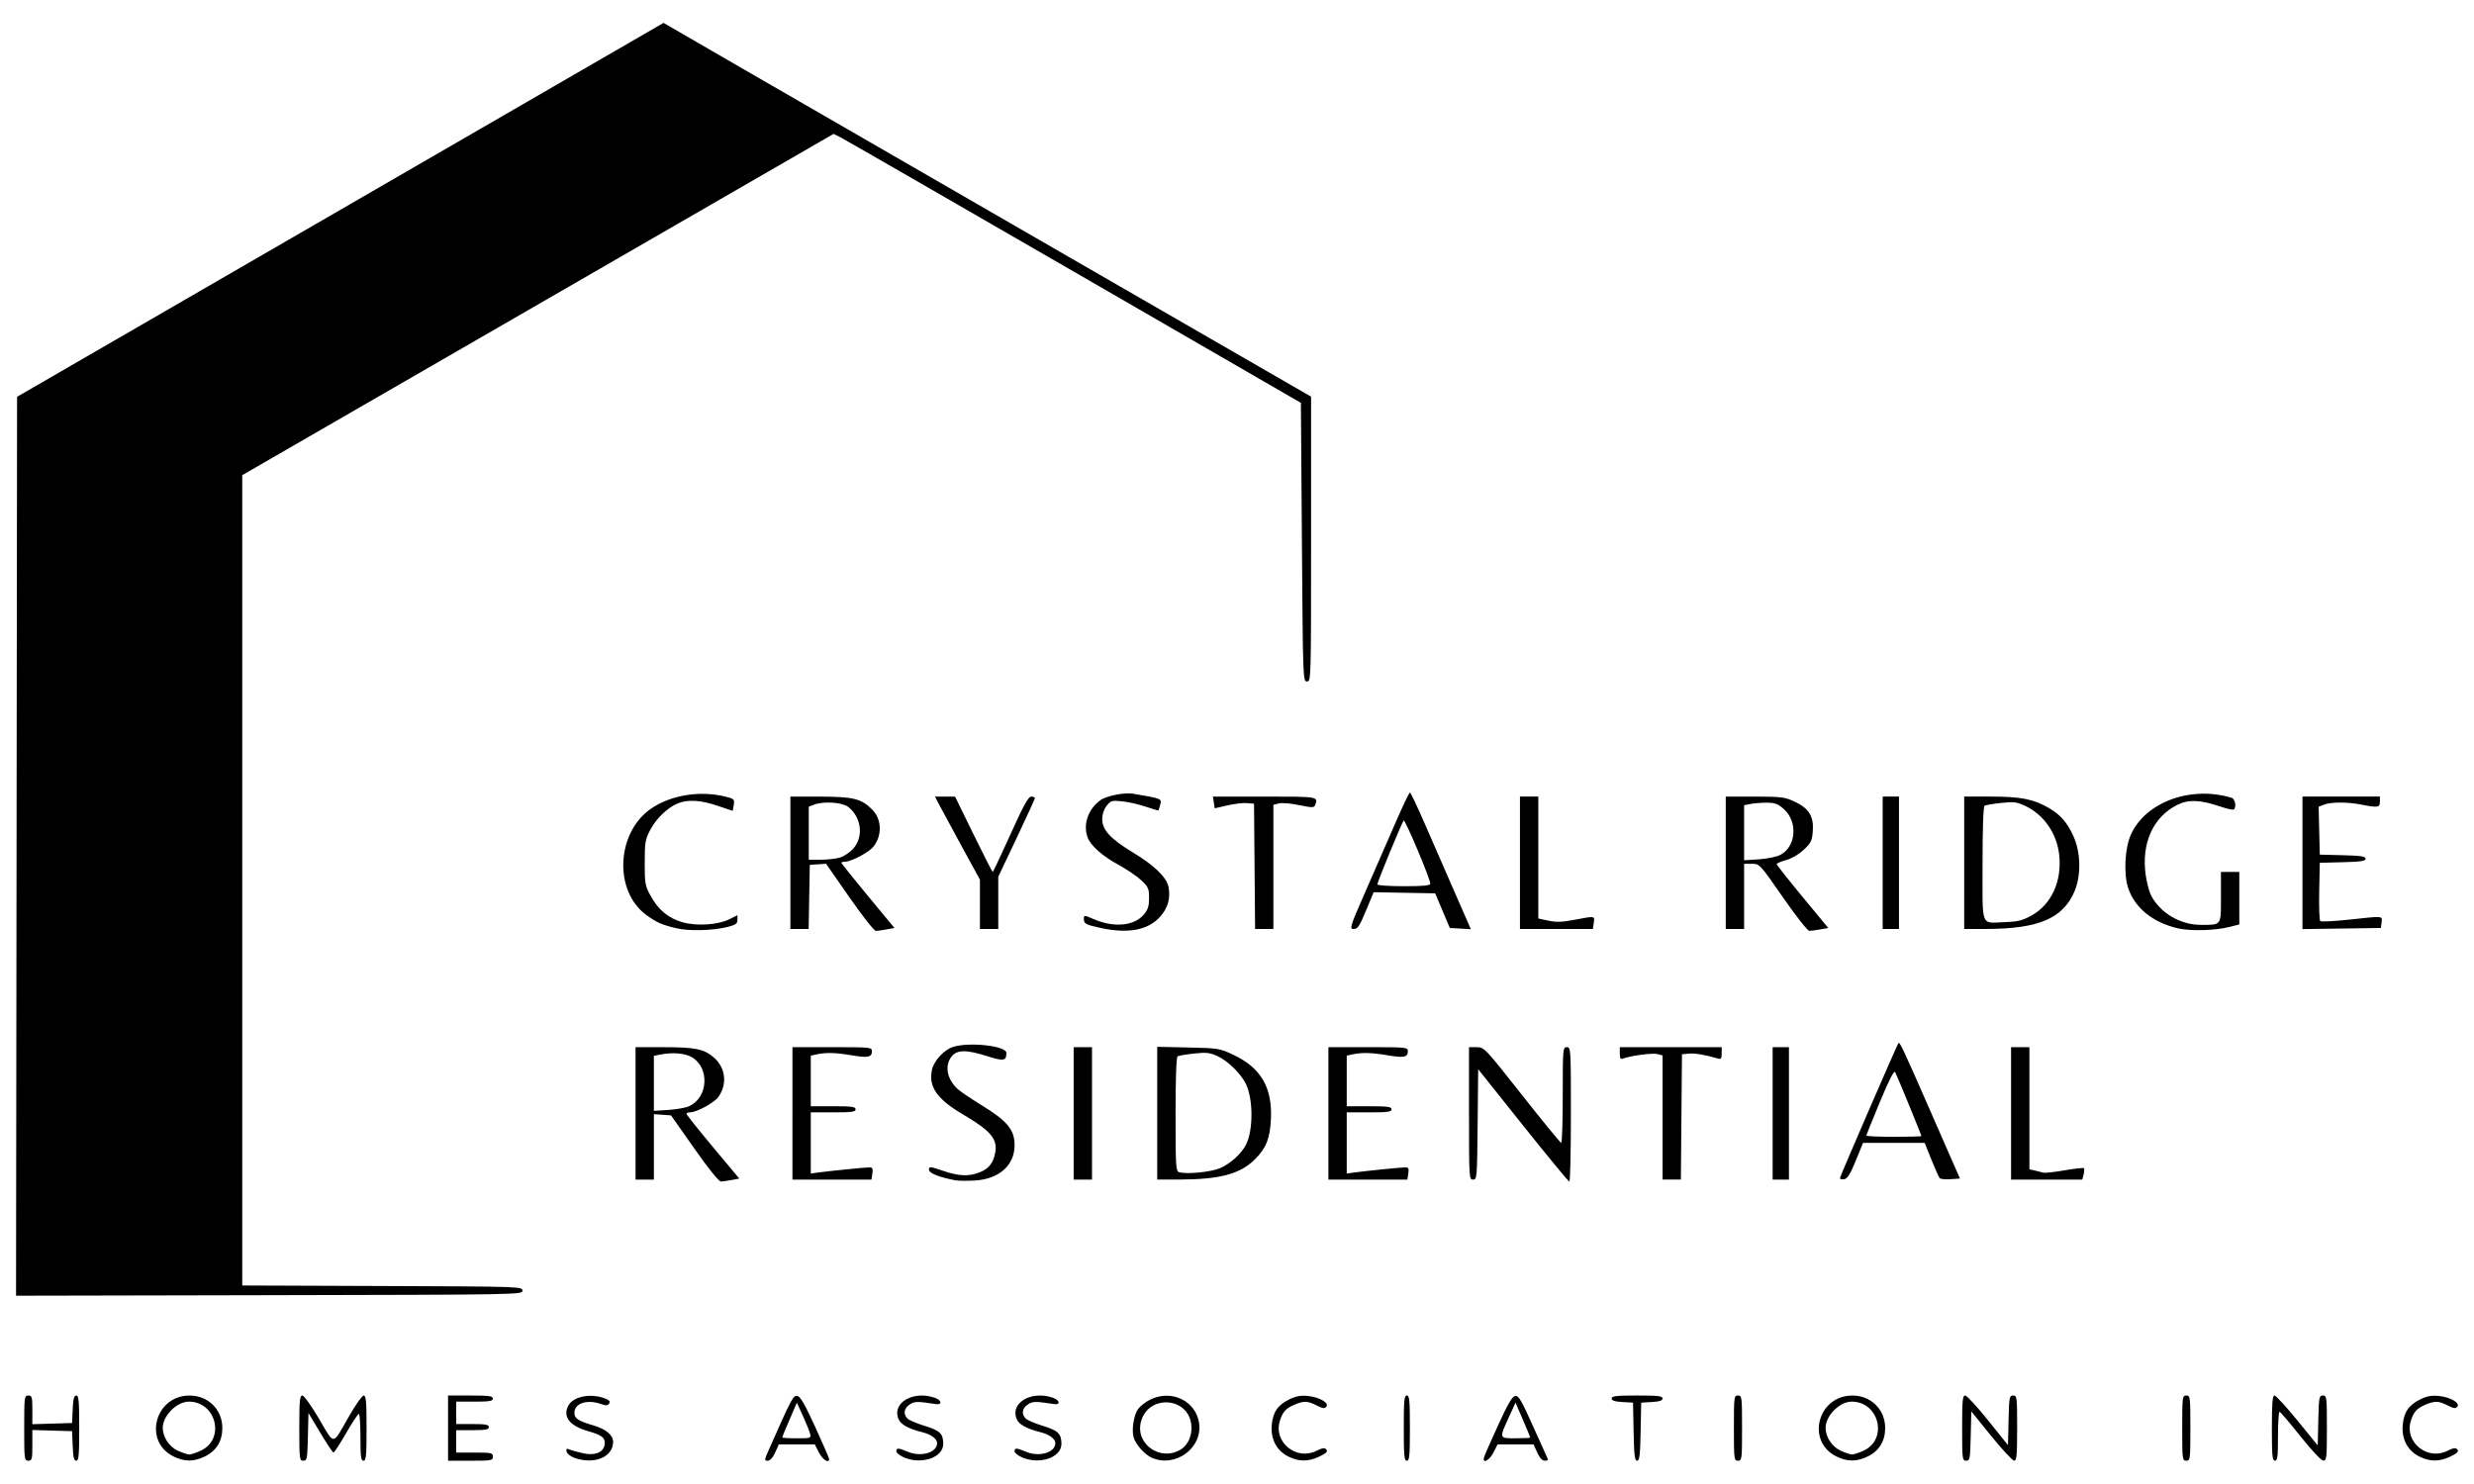 <?xml version="1.0" encoding="UTF-8" standalone="no"?>
<svg
  version="1.1"
  id="Layer_1"
  x="0px"
  y="0px"
  width="325"
  viewBox="0 0 325 195"
  enable-background="new 0 0 576 384"
  xml:space="preserve"
  sodipodi:docname="CR (1)_adobe_express.svg"
  inkscape:version="1.2.2 (b0a84865, 2022-12-01)"
  height="195"
  xmlns:inkscape="http://www.inkscape.org/namespaces/inkscape"
  xmlns:sodipodi="http://sodipodi.sourceforge.net/DTD/sodipodi-0.dtd"
  xmlns="http://www.w3.org/2000/svg"
  xmlns:svg="http://www.w3.org/2000/svg"
>
  <defs id="defs91" />
  <sodipodi:namedview
    id="namedview89"
    pagecolor="#ffffff"
    bordercolor="#666666"
    borderopacity="1.0"
  />

  <path
    style="fill: #000000; stroke-width: 0.268"
    d="m 3.18,187.657 c 0,-4.105 0.022,-4.283 0.535,-4.283 0.485,0 0.535,0.178 0.535,1.884 v 1.884 l 2.61,-0.077 2.61,-0.077 0.079,-1.807 c 0.06,-1.366 0.174,-1.807 0.468,-1.807 0.324,0 0.389,0.714 0.389,4.283 0,3.572 -0.065,4.283 -0.39,4.283 -0.298,0 -0.408,-0.456 -0.468,-1.941 l -0.079,-1.941 -2.61,-0.077 -2.61,-0.077 v 2.017 c 0,1.839 -0.047,2.017 -0.535,2.017 -0.513,0 -0.535,-0.178 -0.535,-4.283 z m 19.615,3.723 c -4.032,-1.996 -2.433,-8.019 2.124,-8.002 2.446,0.009 4.289,1.846 4.289,4.275 0,1.713 -0.795,3.005 -2.298,3.733 -1.454,0.704 -2.684,0.702 -4.115,-0.006 z m 3.561,-0.75 c 3.27,-1.485 2.072,-6.453 -1.555,-6.453 -1.573,0 -3.418,1.854 -3.418,3.435 0,1.219 0.841,2.497 1.987,3.017 0.6,0.273 1.272,0.496 1.493,0.496 0.221,0 0.893,-0.223 1.493,-0.496 z m 12.963,-2.973 c 0,-3.6 0.063,-4.283 0.396,-4.283 0.221,0 1.196,1.359 2.209,3.08 2.082,3.537 1.678,3.583 3.987,-0.46 0.823,-1.441 1.665,-2.62 1.87,-2.62 0.304,0 0.373,0.799 0.373,4.283 0,3.629 -0.061,4.283 -0.402,4.283 -0.334,0 -0.402,-0.521 -0.402,-3.079 0,-1.693 -0.094,-3.079 -0.209,-3.079 -0.115,0 -0.868,1.143 -1.673,2.541 -0.805,1.398 -1.549,2.542 -1.653,2.543 -0.104,0.001 -0.887,-1.169 -1.74,-2.6 l -1.552,-2.602 -0.075,3.137 c -0.07,2.916 -0.113,3.137 -0.602,3.137 -0.502,0 -0.527,-0.201 -0.527,-4.283 z m 19.542,0 v -4.283 h 2.945 c 2.439,0 2.945,0.069 2.945,0.402 0,0.327 -0.446,0.402 -2.409,0.402 h -2.409 v 1.472 1.472 h 2.142 c 1.725,0 2.142,0.078 2.142,0.402 0,0.323 -0.416,0.402 -2.142,0.402 h -2.142 v 1.472 1.472 h 2.409 c 2.231,0 2.409,0.04 2.409,0.535 0,0.503 -0.178,0.535 -2.945,0.535 h -2.945 z m 16.597,3.904 c -0.515,-0.186 -0.979,-0.556 -1.031,-0.822 -0.074,-0.381 0.011,-0.439 0.402,-0.271 0.273,0.117 1.077,0.341 1.787,0.498 1.525,0.336 2.667,-0.12 2.811,-1.124 0.129,-0.895 -0.312,-1.262 -2.136,-1.773 -2.451,-0.688 -3.408,-1.915 -2.628,-3.371 0.638,-1.192 2.872,-1.649 4.735,-0.969 0.631,0.23 0.8,0.413 0.631,0.685 -0.185,0.298 -0.402,0.311 -1.102,0.067 -1.831,-0.638 -3.469,-0.084 -3.469,1.174 0,0.735 0.489,1.057 2.497,1.646 1.638,0.48 2.589,1.274 2.589,2.16 0,2.005 -2.494,3.035 -5.086,2.1 z m 25.525,-1.027 c 3.018,-6.816 3.213,-7.186 3.749,-7.106 0.4,0.059 0.983,1.066 2.36,4.075 1.006,2.198 1.828,4.095 1.828,4.216 0,0.631 -0.862,0.083 -1.338,-0.85 l -0.546,-1.071 h -2.363 -2.363 l -0.483,1.071 c -0.309,0.685 -0.66,1.071 -0.974,1.071 -0.46,0 -0.452,-0.089 0.131,-1.405 z m 5.432,-2.152 c -0.085,-0.337 -0.51,-1.391 -0.945,-2.342 l -0.791,-1.729 -0.4,0.937 c -0.22,0.515 -0.651,1.519 -0.958,2.231 -0.306,0.712 -0.557,1.344 -0.557,1.405 0,0.061 0.856,0.112 1.903,0.112 1.85,0 1.899,-0.017 1.749,-0.613 z m 12.343,3.128 c -0.552,-0.237 -1.004,-0.599 -1.004,-0.804 0,-0.478 0.239,-0.469 1.497,0.056 1.751,0.732 3.857,0.114 3.857,-1.13 0,-0.57 -0.783,-1.147 -1.953,-1.44 -1.88,-0.47 -2.863,-1.028 -3.152,-1.788 -0.805,-2.117 2.001,-3.712 4.809,-2.733 0.899,0.313 1.003,0.963 0.133,0.828 -2.452,-0.378 -2.801,-0.373 -3.446,0.05 -0.755,0.495 -0.872,1.264 -0.283,1.854 0.215,0.215 1.236,0.648 2.269,0.962 1.988,0.604 2.426,1.031 2.426,2.368 0,1.789 -2.842,2.769 -5.153,1.777 z m 15.526,0 c -0.552,-0.237 -1.004,-0.599 -1.004,-0.804 0,-0.478 0.239,-0.469 1.497,0.056 1.751,0.732 3.857,0.114 3.857,-1.13 0,-0.57 -0.783,-1.147 -1.953,-1.44 -1.88,-0.47 -2.863,-1.028 -3.152,-1.788 -0.805,-2.117 2.001,-3.712 4.809,-2.733 0.899,0.313 1.003,0.963 0.133,0.828 -2.452,-0.378 -2.801,-0.373 -3.446,0.05 -0.755,0.495 -0.872,1.264 -0.283,1.854 0.215,0.215 1.236,0.648 2.269,0.962 1.988,0.604 2.426,1.031 2.426,2.368 0,1.789 -2.842,2.769 -5.153,1.777 z m 17.052,0.053 c -0.967,-0.421 -2.195,-1.805 -2.429,-2.739 -0.261,-1.039 0.044,-2.909 0.599,-3.676 0.278,-0.383 0.995,-0.94 1.593,-1.236 2.781,-1.378 5.983,0.154 6.421,3.073 0.49,3.266 -3.098,5.922 -6.184,4.578 z m 3.822,-1.125 c 0.953,-0.603 1.489,-1.904 1.338,-3.245 -0.411,-3.648 -5.617,-3.981 -6.6,-0.422 -0.823,2.981 2.589,5.358 5.262,3.666 z m 14.106,0.961 c -1.548,-0.766 -2.354,-2.276 -2.201,-4.121 0.142,-1.708 0.774,-2.64 2.306,-3.398 0.854,-0.423 1.484,-0.54 2.417,-0.45 1.529,0.147 2.863,0.919 2.449,1.418 -0.22,0.265 -0.485,0.23 -1.266,-0.168 -1.195,-0.609 -1.671,-0.625 -2.93,-0.099 -1.122,0.469 -1.582,0.994 -1.933,2.206 -0.793,2.744 2.207,5.155 4.811,3.866 0.829,-0.41 1.102,-0.447 1.325,-0.179 0.212,0.255 -0.004,0.476 -0.884,0.902 -1.462,0.708 -2.697,0.715 -4.094,0.023 z m 15.145,-3.743 c 0,-3.629 0.061,-4.283 0.402,-4.283 0.34,0 0.402,0.654 0.402,4.283 0,3.629 -0.061,4.283 -0.402,4.283 -0.34,0 -0.402,-0.654 -0.402,-4.283 z m 10.564,3.78 c 0.088,-0.277 0.923,-2.174 1.855,-4.216 1.26,-2.758 1.831,-3.734 2.222,-3.793 0.441,-0.067 0.821,0.582 2.357,4.015 1.007,2.252 1.878,4.185 1.936,4.296 0.058,0.11 -0.125,0.201 -0.406,0.201 -0.337,0 -0.675,-0.365 -0.993,-1.071 l -0.483,-1.071 h -2.363 -2.363 l -0.546,1.071 c -0.557,1.091 -1.525,1.543 -1.215,0.568 z m 6.034,-2.543 c 0,-0.108 -0.404,-1.086 -1.34,-3.245 l -0.58,-1.338 -0.789,1.729 c -1.383,3.032 -1.404,2.955 0.806,2.955 1.047,0 1.903,-0.045 1.903,-0.101 z m 13.593,-0.769 -0.074,-3.815 -1.405,-0.081 c -1.011,-0.058 -1.405,-0.19 -1.405,-0.468 0,-0.318 0.604,-0.388 3.346,-0.388 2.742,0 3.346,0.07 3.346,0.388 0,0.279 -0.394,0.41 -1.405,0.468 l -1.405,0.081 -0.074,3.815 c -0.061,3.114 -0.145,3.815 -0.461,3.815 -0.316,0 -0.4,-0.701 -0.461,-3.815 z m 13.177,-0.468 c 0,-4.105 0.022,-4.283 0.535,-4.283 0.513,0 0.535,0.178 0.535,4.283 0,4.105 -0.022,4.283 -0.535,4.283 -0.513,0 -0.535,-0.178 -0.535,-4.283 z m 13.458,3.723 c -4.032,-1.996 -2.433,-8.019 2.124,-8.002 2.446,0.009 4.289,1.846 4.289,4.275 0,1.713 -0.795,3.005 -2.298,3.733 -1.454,0.704 -2.684,0.702 -4.115,-0.006 z m 3.561,-0.75 c 3.27,-1.485 2.072,-6.453 -1.555,-6.453 -1.573,0 -3.418,1.854 -3.418,3.435 0,1.219 0.841,2.497 1.987,3.017 0.6,0.273 1.272,0.496 1.493,0.496 0.221,0 0.893,-0.223 1.493,-0.496 z m 12.963,-2.973 c 0,-3.596 0.063,-4.283 0.395,-4.283 0.217,0 1.572,1.467 3.012,3.261 l 2.617,3.261 0.075,-3.261 c 0.07,-3.04 0.111,-3.261 0.602,-3.261 0.502,0 0.527,0.201 0.527,4.283 0,3.567 -0.065,4.283 -0.389,4.283 -0.214,0 -1.569,-1.458 -3.012,-3.24 l -2.623,-3.24 -0.075,3.24 c -0.07,3.019 -0.111,3.24 -0.602,3.24 -0.502,0 -0.527,-0.201 -0.527,-4.283 z m 28.911,0 c 0,-4.105 0.022,-4.283 0.535,-4.283 0.513,0 0.535,0.178 0.535,4.283 0,4.105 -0.022,4.283 -0.535,4.283 -0.513,0 -0.535,-0.178 -0.535,-4.283 z m 11.779,0 c 0,-3.296 0.079,-4.283 0.342,-4.283 0.188,0 1.543,1.476 3.012,3.279 l 2.67,3.279 0.075,-3.279 c 0.07,-3.058 0.111,-3.279 0.602,-3.279 0.502,0 0.527,0.201 0.527,4.283 0,3.904 -0.042,4.282 -0.468,4.275 -0.273,-0.005 -1.53,-1.344 -3.012,-3.208 -1.399,-1.76 -2.633,-3.202 -2.744,-3.204 -0.11,-0.002 -0.201,1.441 -0.201,3.208 0,2.677 -0.067,3.212 -0.402,3.212 -0.34,0 -0.402,-0.654 -0.402,-4.283 z m 19.388,3.743 c -1.548,-0.766 -2.354,-2.276 -2.201,-4.121 0.142,-1.708 0.774,-2.64 2.306,-3.398 0.854,-0.423 1.484,-0.54 2.417,-0.45 1.529,0.147 2.863,0.919 2.449,1.418 -0.22,0.265 -0.485,0.23 -1.266,-0.168 -1.195,-0.609 -1.671,-0.625 -2.93,-0.099 -1.122,0.469 -1.582,0.994 -1.933,2.206 -0.793,2.744 2.207,5.155 4.811,3.866 0.829,-0.41 1.102,-0.447 1.324,-0.179 0.212,0.255 -0.004,0.476 -0.884,0.902 -1.462,0.708 -2.697,0.715 -4.094,0.023 z M 2.175,111.2 2.243,52.14 40.39,30.071 c 20.981,-12.138 40.089,-23.193 42.462,-24.566 l 4.315,-2.496 10.677,6.178 C 103.714,12.585 122.854,23.635 140.375,33.743 l 31.856,18.377 v 18.713 c 0,18.535 -0.005,18.713 -0.535,18.713 -0.529,0 -0.537,-0.223 -0.669,-18.306 l -0.134,-18.306 -29.848,-17.252 c -16.417,-9.488 -30.229,-17.44 -30.695,-17.671 l -0.846,-0.419 -38.84,22.422 -38.84,22.422 v 53.239 53.239 l 18.404,0.069 c 18.203,0.068 18.404,0.075 18.404,0.604 0,0.532 -0.201,0.536 -33.262,0.603 l -33.262,0.068 z m 89.037,39.716 -3.06,-4.35 -1.127,-0.082 -1.127,-0.082 v 4.299 4.299 h -1.205 -1.205 v -8.7 -8.7 l 3.681,0.002 c 4.204,0.002 5.329,0.235 6.626,1.374 1.528,1.342 1.77,3.456 0.588,5.148 -0.537,0.769 -2.856,2.036 -3.735,2.041 -0.258,0.001 -0.466,0.093 -0.463,0.203 0.003,0.11 1.564,2.068 3.469,4.35 l 3.464,4.149 -0.992,0.185 c -0.546,0.102 -1.186,0.192 -1.423,0.201 -0.261,0.009 -1.635,-1.695 -3.491,-4.335 z m -0.633,-5.577 c 2.445,-1.175 2.657,-4.992 0.355,-6.395 -0.905,-0.552 -2.571,-0.701 -4.199,-0.375 l -0.837,0.167 v 3.616 3.616 l 1.946,-0.125 c 1.07,-0.069 2.301,-0.295 2.734,-0.504 z m 34.939,9.759 c -2.181,-0.418 -3.48,-0.94 -3.48,-1.399 0,-0.45 0.117,-0.441 1.807,0.134 2.139,0.729 3.421,0.783 4.864,0.205 1.2,-0.48 1.776,-1.211 2.033,-2.583 0.332,-1.772 -0.597,-2.879 -4.182,-4.985 -3.488,-2.048 -4.617,-3.672 -4.121,-5.928 0.254,-1.154 1.566,-2.579 2.731,-2.963 2.125,-0.701 7.045,-0.156 7.037,0.78 -0.01,1.053 -0.349,1.112 -2.492,0.432 -2.78,-0.883 -3.991,-0.871 -4.713,0.046 -0.947,1.204 -0.604,2.983 0.825,4.282 0.345,0.314 1.712,1.237 3.037,2.053 3.496,2.15 4.417,3.261 4.417,5.328 0,2.636 -2.055,4.447 -5.244,4.623 -1.017,0.056 -2.151,0.044 -2.519,-0.026 z m 74.554,-7.219 -5.889,-7.381 -0.071,7.251 c -0.069,7.029 -0.087,7.251 -0.602,7.251 -0.519,0 -0.531,-0.202 -0.531,-8.7 v -8.7 l 1.004,8.1e-4 c 0.991,8e-4 1.07,0.084 5.956,6.28 2.724,3.454 5.043,6.284 5.153,6.29 0.11,0.006 0.201,-2.82 0.201,-6.28 0,-6.112 0.015,-6.291 0.535,-6.291 0.525,0 0.535,0.178 0.535,8.834 0,4.859 -0.09,8.833 -0.201,8.831 -0.11,-0.002 -2.851,-3.325 -6.09,-7.384 z m -95.97,-1.58 v -8.7 h 5.22 c 5.069,0 5.22,0.016 5.22,0.544 0,0.786 -0.542,0.887 -2.736,0.514 -2.039,-0.347 -3.323,-0.377 -4.559,-0.106 l -0.736,0.161 v 3.325 3.325 h 2.945 c 2.439,0 2.945,0.069 2.945,0.402 0,0.333 -0.506,0.402 -2.945,0.402 h -2.945 v 4.019 4.019 l 1.004,-0.138 c 1.535,-0.21 6.14,-0.672 6.702,-0.672 0.403,0 0.477,0.156 0.382,0.803 l -0.118,0.803 h -5.19 -5.19 z m 36.942,0 v -8.7 h 1.205 1.205 v 8.7 8.7 h -1.205 -1.205 z m 10.976,-0.024 v -8.724 l 4.082,0.091 c 3.972,0.088 4.133,0.115 5.94,0.971 3.585,1.698 5.092,4.257 4.918,8.356 -0.11,2.6 -0.606,3.87 -2.093,5.356 -1.944,1.944 -4.615,2.659 -9.969,2.669 l -2.878,0.005 v -8.724 z m 8.302,7.205 c 1.333,-0.591 2.745,-1.874 3.35,-3.044 0.992,-1.919 0.968,-6.133 -0.047,-8.095 -0.687,-1.329 -2.33,-2.933 -3.616,-3.53 -1.082,-0.503 -1.496,-0.552 -3.144,-0.376 -1.044,0.112 -2.019,0.278 -2.167,0.369 -0.169,0.105 -0.269,2.923 -0.269,7.626 0,6.874 0.037,7.471 0.468,7.598 1.019,0.3 4.246,-0.025 5.424,-0.547 z m 14.185,-7.181 v -8.7 h 5.22 c 5.069,0 5.22,0.016 5.22,0.544 0,0.786 -0.542,0.887 -2.736,0.514 -2.039,-0.347 -3.323,-0.377 -4.559,-0.106 l -0.736,0.161 v 3.325 3.325 h 2.945 c 2.439,0 2.945,0.069 2.945,0.402 0,0.333 -0.506,0.402 -2.945,0.402 h -2.945 v 4.019 4.019 l 1.004,-0.138 c 1.535,-0.21 6.14,-0.672 6.702,-0.672 0.403,0 0.477,0.156 0.382,0.803 l -0.118,0.803 h -5.19 -5.19 z m 43.902,0.54 v -8.16 l -0.709,-0.178 c -0.646,-0.162 -3.507,0.221 -4.502,0.603 -0.314,0.121 -0.41,-0.037 -0.41,-0.674 v -0.832 h 6.692 6.692 v 0.821 c 0,0.657 -0.094,0.793 -0.468,0.681 -1.644,-0.491 -3.042,-0.729 -3.836,-0.653 l -0.915,0.087 -0.071,8.232 -0.071,8.232 h -1.201 -1.201 z m 14.456,-0.54 v -8.7 h 1.071 1.071 v 8.7 8.7 h -1.071 -1.071 z m 8.834,8.521 c 0,-0.196 7.481,-17.473 7.679,-17.735 0.179,-0.236 0.504,0.452 4.244,8.988 l 3.852,8.792 -1.232,0.083 c -0.678,0.046 -1.32,-0.015 -1.428,-0.134 -0.108,-0.119 -0.596,-1.211 -1.086,-2.425 l -0.89,-2.209 h -4.05 -4.05 l -0.957,2.342 c -0.73,1.786 -1.09,2.363 -1.519,2.428 -0.309,0.047 -0.562,-0.012 -0.562,-0.131 z m 10.708,-5.538 c 0,-0.153 -3.213,-7.984 -3.448,-8.404 -0.144,-0.257 -0.796,1.017 -1.997,3.904 -0.981,2.357 -1.783,4.355 -1.783,4.44 0,0.085 1.626,0.155 3.614,0.155 1.988,0 3.614,-0.043 3.614,-0.095 z m 11.779,-2.983 v -8.7 h 1.205 1.205 v 8.026 8.026 l 0.736,0.161 c 0.405,0.089 0.9,0.213 1.101,0.276 0.2,0.063 1.449,-0.074 2.775,-0.304 1.326,-0.23 2.471,-0.357 2.545,-0.283 0.074,0.074 0.058,0.442 -0.036,0.817 l -0.171,0.682 h -4.68 -4.68 z M 88.843,121.973 c -1.935,-0.466 -2.584,-0.754 -3.944,-1.748 -4.292,-3.137 -3.947,-10.821 0.628,-13.969 2.573,-1.77 6.356,-2.398 9.668,-1.603 1.25,0.3 1.309,0.355 1.199,1.103 -0.064,0.433 -0.132,0.787 -0.152,0.786 -0.02,-0.001 -0.921,-0.302 -2.003,-0.669 -2.204,-0.748 -3.914,-0.846 -5.223,-0.299 -1.343,0.561 -2.805,1.977 -3.603,3.489 -0.654,1.239 -0.719,1.629 -0.719,4.307 0,2.764 0.049,3.033 0.794,4.378 1.008,1.821 2.298,2.888 4.138,3.427 1.847,0.54 4.657,0.37 6.159,-0.373 l 1.089,-0.539 v 0.604 c 0,0.496 -0.226,0.662 -1.272,0.929 -1.928,0.493 -5.103,0.575 -6.759,0.176 z m 22.75,-4.053 -3.074,-4.419 -1.071,0.069 -1.071,0.069 -0.074,4.216 -0.074,4.216 h -1.198 -1.198 v -8.7 -8.7 l 3.949,0.006 c 4.335,0.006 5.381,0.271 6.82,1.726 1.237,1.251 1.3,3.377 0.143,4.848 -0.582,0.739 -2.926,1.98 -3.75,1.984 -0.258,10e-4 -0.468,0.064 -0.468,0.138 0,0.075 1.57,2.032 3.488,4.35 l 3.488,4.214 -1.012,0.185 c -0.556,0.102 -1.194,0.192 -1.417,0.201 -0.231,0.009 -1.731,-1.889 -3.48,-4.404 z m -1.289,-5.226 c 0.551,-0.153 1.344,-0.685 1.807,-1.212 1.367,-1.557 1.052,-4.088 -0.678,-5.448 -0.786,-0.618 -3.234,-0.78 -4.503,-0.298 l -0.687,0.261 v 3.487 3.487 l 1.539,-0.002 c 0.847,-8e-4 1.981,-0.124 2.521,-0.274 z m 34.29,9.24 c -2.006,-0.436 -2.211,-0.548 -2.211,-1.207 0,-0.496 0.035,-0.495 1.272,0.039 2.689,1.161 5.334,0.919 6.617,-0.606 0.531,-0.631 0.678,-1.101 0.678,-2.165 0,-1.227 -0.099,-1.453 -1.018,-2.322 -0.56,-0.529 -1.907,-1.444 -2.993,-2.033 -2.063,-1.119 -3.644,-2.51 -4.049,-3.564 -0.651,-1.693 0.028,-3.73 1.636,-4.908 0.819,-0.6 3.171,-1.07 4.351,-0.869 3.734,0.635 3.739,0.638 3.548,1.401 -0.098,0.392 -0.209,0.743 -0.247,0.78 -0.037,0.037 -0.781,-0.178 -1.651,-0.478 -0.871,-0.3 -2.255,-0.617 -3.077,-0.703 -1.399,-0.147 -1.53,-0.11 -2.075,0.581 -0.367,0.466 -0.581,1.117 -0.581,1.764 0,1.399 1.087,2.583 3.984,4.337 2.892,1.751 4.489,3.298 4.729,4.58 0.28,1.491 -0.088,2.768 -1.129,3.92 -1.58,1.749 -4.184,2.236 -7.783,1.454 z m 89.626,-4.02 c -3.051,-4.393 -3.065,-4.409 -4.082,-4.409 h -1.021 v 4.283 4.283 h -1.205 -1.205 v -8.7 -8.7 l 3.815,0.003 c 3.477,0.002 3.939,0.06 5.215,0.655 1.891,0.88 2.547,1.937 2.404,3.87 -0.096,1.289 -0.228,1.561 -1.207,2.474 -0.658,0.613 -1.588,1.156 -2.317,1.351 -0.67,0.179 -1.218,0.414 -1.218,0.522 0,0.108 1.525,2.04 3.388,4.294 l 3.388,4.098 -1.046,0.186 c -0.575,0.102 -1.226,0.189 -1.447,0.193 -0.221,0.004 -1.779,-1.977 -3.463,-4.402 z m -0.356,-5.575 c 2.105,-1.093 2.347,-4.381 0.445,-6.051 -0.76,-0.667 -1.161,-0.814 -2.223,-0.814 -0.713,0 -1.672,0.075 -2.132,0.167 l -0.837,0.167 v 3.616 3.616 l 1.941,-0.126 c 1.067,-0.069 2.33,-0.328 2.806,-0.575 z m 52.273,9.652 c -3.321,-0.76 -5.699,-2.686 -6.576,-5.327 -0.6,-1.808 -0.429,-5.214 0.35,-6.96 1.927,-4.316 7.869,-6.5 13.253,-4.872 0.471,0.142 0.665,1.291 0.261,1.541 -0.114,0.071 -0.927,-0.115 -1.807,-0.412 -2.6,-0.878 -4.133,-0.932 -5.605,-0.197 -3.17,1.583 -4.729,5.05 -4.141,9.207 0.138,0.977 0.445,2.16 0.681,2.63 1.179,2.343 3.858,3.937 6.605,3.929 2.706,-0.007 2.6,0.141 2.6,-3.641 v -3.315 h 1.205 1.205 v 3.448 3.448 l -1.272,0.325 c -1.893,0.484 -5.092,0.576 -6.759,0.194 z m -157.406,-3.163 v -3.243 l -2.507,-4.587 c -1.379,-2.523 -2.707,-4.978 -2.952,-5.457 l -0.445,-0.87 h 1.318 1.318 l 2.421,4.952 c 1.331,2.724 2.467,4.952 2.524,4.952 0.057,0 1.109,-2.229 2.337,-4.952 1.715,-3.802 2.348,-4.952 2.723,-4.952 0.269,0 0.487,0.09 0.484,0.201 -0.003,0.11 -1.087,2.48 -2.409,5.266 l -2.404,5.066 v 3.434 3.434 h -1.205 -1.205 z m 36.076,-4.988 -0.071,-8.232 -0.938,-0.079 c -0.516,-0.043 -1.679,0.094 -2.584,0.305 l -1.646,0.384 -0.113,-0.773 -0.114,-0.773 h 6.78 c 7.119,0 7.074,-0.008 6.633,1.142 -0.127,0.331 -0.41,0.328 -2.083,-0.022 -1.065,-0.223 -2.264,-0.322 -2.664,-0.222 l -0.728,0.183 v 8.16 8.16 h -1.201 -1.201 z m 14.552,3.346 c 1.177,-2.687 2.938,-6.723 3.912,-8.968 0.975,-2.245 1.85,-4.082 1.944,-4.082 0.094,0 0.969,1.837 1.944,4.082 0.975,2.245 2.738,6.287 3.918,8.981 l 2.146,4.899 -1.383,-0.081 -1.383,-0.081 -0.961,-2.275 -0.961,-2.275 -4.043,-0.074 -4.043,-0.074 -1.001,2.416 c -0.849,2.049 -1.095,2.416 -1.615,2.416 -0.584,0 -0.511,-0.236 1.526,-4.885 z m 8.535,-1.071 c 0.003,-0.614 -3.322,-8.499 -3.499,-8.297 -0.236,0.27 -3.463,8.088 -3.463,8.391 0,0.132 1.566,0.24 3.48,0.24 2.605,0 3.48,-0.084 3.482,-0.335 z m 11.777,-2.744 v -8.7 h 1.205 1.205 v 8.009 8.009 l 1.334,0.286 c 1.033,0.222 1.803,0.196 3.413,-0.112 2.729,-0.522 2.675,-0.531 2.537,0.405 l -0.118,0.803 h -4.788 -4.788 z m 47.65,0 v -8.7 h 1.071 1.071 v 8.7 8.7 h -1.071 -1.071 z m 10.708,0 v -8.7 h 3.565 c 3.843,0 5.591,0.345 7.552,1.493 1.534,0.897 2.398,1.889 3.229,3.705 0.982,2.146 1.033,5.231 0.123,7.315 -1.539,3.522 -4.74,4.87 -11.592,4.882 l -2.878,0.005 z m 8.865,6.917 c 2.595,-1.449 3.979,-4.472 3.62,-7.908 -0.299,-2.86 -2.019,-5.346 -4.495,-6.497 -1.083,-0.504 -1.495,-0.553 -3.144,-0.377 -1.044,0.112 -2.019,0.278 -2.167,0.369 -0.169,0.105 -0.269,2.923 -0.269,7.626 0,8.576 -0.309,7.78 2.975,7.664 1.687,-0.059 2.287,-0.211 3.48,-0.877 z m 35.573,-6.911 v -8.706 h 5.086 5.086 v 0.669 c 0,0.771 -0.267,0.813 -2.44,0.385 -1.811,-0.357 -3.943,-0.356 -4.885,0.002 l -0.723,0.275 0.075,3.149 0.075,3.149 3.012,0.076 c 2.402,0.06 3.012,0.153 3.012,0.46 0,0.306 -0.609,0.399 -3.012,0.46 l -3.012,0.076 -0.075,3.727 c -0.041,2.05 0.019,3.816 0.134,3.926 0.115,0.11 1.775,0.032 3.689,-0.174 4.703,-0.504 4.468,-0.523 4.368,0.351 l -0.085,0.736 -5.153,0.073 -5.153,0.073 v -8.706 z"
    id="path706"
  />
</svg>
